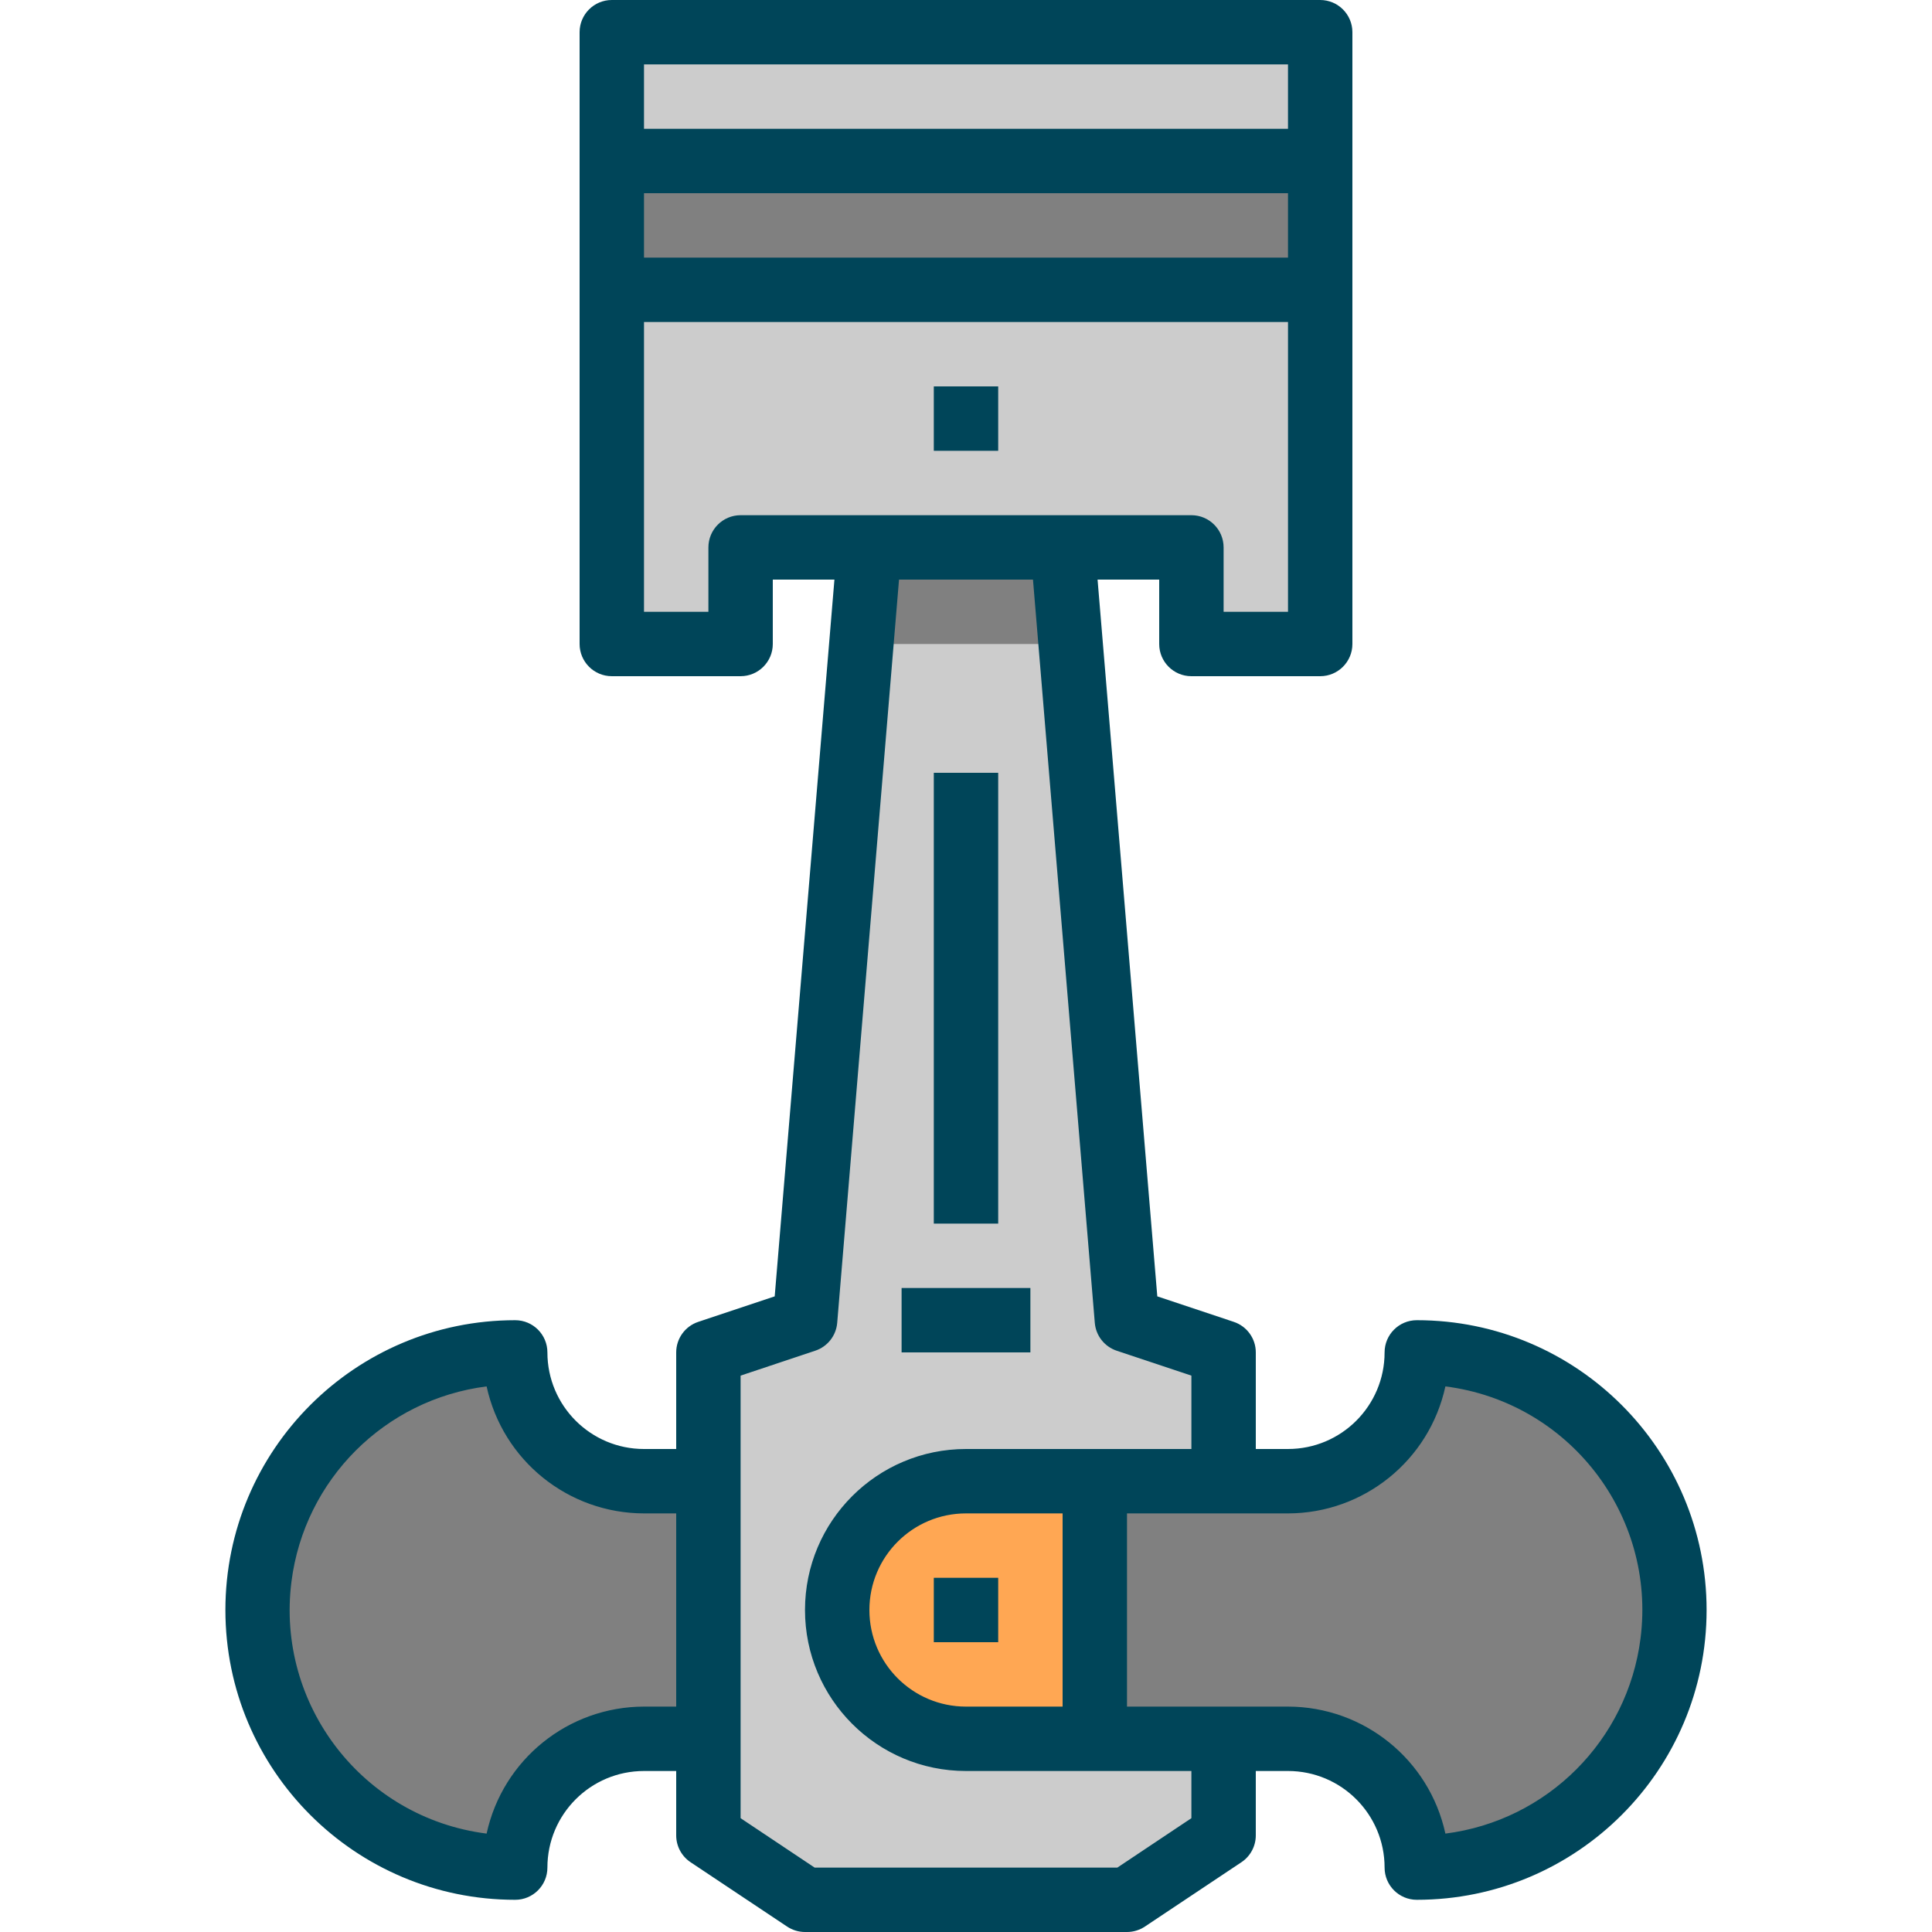 <?xml version="1.0" encoding="iso-8859-1"?>
<!-- Generator: Adobe Illustrator 19.0.0, SVG Export Plug-In . SVG Version: 6.00 Build 0)  -->
<svg version="1.1" id="Capa_1" xmlns="http://www.w3.org/2000/svg" xmlns:xlink="http://www.w3.org/1999/xlink" x="0px" y="0px"
	 viewBox="0 0 512 512" style="enable-background:new 0 0 512 512;" xml:space="preserve">
<path style="fill:#808080;" d="M187.733,460.8h-17.067c-18.85,0-34.133,15.283-34.133,34.133l0,0
	c-37.7,0-68.267-30.566-68.267-68.267l0,0c0-37.7,30.566-68.267,68.267-68.267l0,0c0,18.85,15.283,34.133,34.133,34.133h17.067
	V460.8z"/>
<polygon style="fill:#CCCCCC;" points="349.867,170.667 349.867,8.533 162.133,8.533 162.133,170.667 196.267,170.667 
	196.267,145.067 315.733,145.067 315.733,170.667 "/>
<rect x="162.133" y="42.667" style="fill:#808080;" width="187.733" height="34.133"/>
<polygon style="fill:#CCCCCC;" points="230.4,145.067 281.6,145.067 298.667,349.867 324.267,358.4 324.267,486.4 298.667,503.467 
	213.333,503.467 187.733,486.4 187.733,358.4 213.333,349.867 "/>
<g>
	<polygon style="fill:#808080;" points="281.6,145.067 230.4,145.067 228.267,170.667 283.733,170.667 	"/>
	<path style="fill:#808080;" d="M375.467,358.4L375.467,358.4c0,18.85-15.283,34.133-34.133,34.133H256
		c-18.85,0-34.133,15.283-34.133,34.133l0,0c0,18.85,15.283,34.133,34.133,34.133h85.333c18.85,0,34.133,15.283,34.133,34.133l0,0
		c37.7,0,68.267-30.566,68.267-68.267l0,0C443.733,388.966,413.167,358.4,375.467,358.4z"/>
</g>
<path style="fill:#FFA753;" d="M256,392.533c-18.85,0-34.133,15.283-34.133,34.133S237.15,460.8,256,460.8h34.133v-68.267H256z"/>
<g>
	<path style="fill:#004559;" d="M185.037,350.31c-3.482,1.161-5.837,4.42-5.837,8.09V384h-8.533c-14.14,0-25.6-11.46-25.6-25.6
		c0-4.71-3.823-8.533-8.533-8.533c-42.419,0-76.8,34.381-76.8,76.8s34.381,76.8,76.8,76.8c4.71,0,8.533-3.823,8.533-8.533
		c0-14.14,11.46-25.6,25.6-25.6h8.533V486.4c0,2.85,1.425,5.513,3.797,7.1l25.6,17.067c1.408,0.93,3.055,1.434,4.736,1.434h85.333
		c1.681,0,3.328-0.503,4.736-1.434l25.6-17.067c2.372-1.587,3.797-4.25,3.797-7.1v-17.067h8.533c14.14,0,25.6,11.46,25.6,25.6
		c0,4.71,3.823,8.533,8.533,8.533c42.419,0,76.8-34.381,76.8-76.8s-34.381-76.8-76.8-76.8c-4.71,0-8.533,3.823-8.533,8.533
		c0,14.14-11.46,25.6-25.6,25.6H332.8v-25.6c0-3.669-2.355-6.929-5.837-8.09l-20.267-6.758L290.867,153.6H307.2v17.067
		c0,4.71,3.823,8.533,8.533,8.533h34.133c4.71,0,8.533-3.823,8.533-8.533V8.533c0-4.71-3.823-8.533-8.533-8.533H162.133
		c-4.71,0-8.533,3.823-8.533,8.533v162.133c0,4.71,3.823,8.533,8.533,8.533h34.133c4.71,0,8.533-3.823,8.533-8.533V153.6h16.333
		l-15.829,189.952L185.037,350.31z M170.667,452.267c-20.087,0.026-37.444,14.029-41.711,33.655
		c-32.725-4.164-55.876-34.074-51.712-66.799c3.439-27.008,24.704-48.282,51.712-51.712c4.267,19.627,21.623,33.63,41.711,33.655
		h8.533v51.2H170.667z M383.044,367.411c32.725,4.164,55.876,34.074,51.712,66.799c-3.439,27.008-24.704,48.282-51.712,51.712
		c-4.267-19.627-21.623-33.63-41.711-33.655h-42.667v-51.2h42.667C361.421,401.041,378.778,387.038,383.044,367.411z M256,452.267
		c-14.14,0-25.6-11.46-25.6-25.6s11.46-25.6,25.6-25.6h25.6v51.2H256z M341.333,68.267H170.667V51.2h170.667V68.267z
		 M341.333,17.067v17.067H170.667V17.067H341.333z M196.267,136.533c-4.71,0-8.533,3.823-8.533,8.533v17.067h-17.067v-76.8h170.667
		v76.8h-17.067v-17.067c0-4.71-3.823-8.533-8.533-8.533H196.267z M221.867,350.575L238.251,153.6h35.499l16.384,196.975
		c0.282,3.396,2.569,6.298,5.803,7.381l19.797,6.596V384H256c-23.561,0-42.667,19.106-42.667,42.667s19.106,42.667,42.667,42.667
		h59.733v12.501l-19.627,13.099h-80.213l-19.627-13.099V364.553l19.763-6.596C219.281,356.89,221.577,353.98,221.867,350.575z"/>
	<rect x="238.933" y="341.333" style="fill:#004559;" width="34.133" height="17.067"/>
	<rect x="247.467" y="204.8" style="fill:#004559;" width="17.067" height="119.467"/>
	<rect x="247.467" y="418.133" style="fill:#004559;" width="17.067" height="17.067"/>
	<rect x="247.467" y="102.4" style="fill:#004559;" width="17.067" height="17.067"/>
</g>
<g>
</g>
<g>
</g>
<g>
</g>
<g>
</g>
<g>
</g>
<g>
</g>
<g>
</g>
<g>
</g>
<g>
</g>
<g>
</g>
<g>
</g>
<g>
</g>
<g>
</g>
<g>
</g>
<g>
</g>
</svg>
